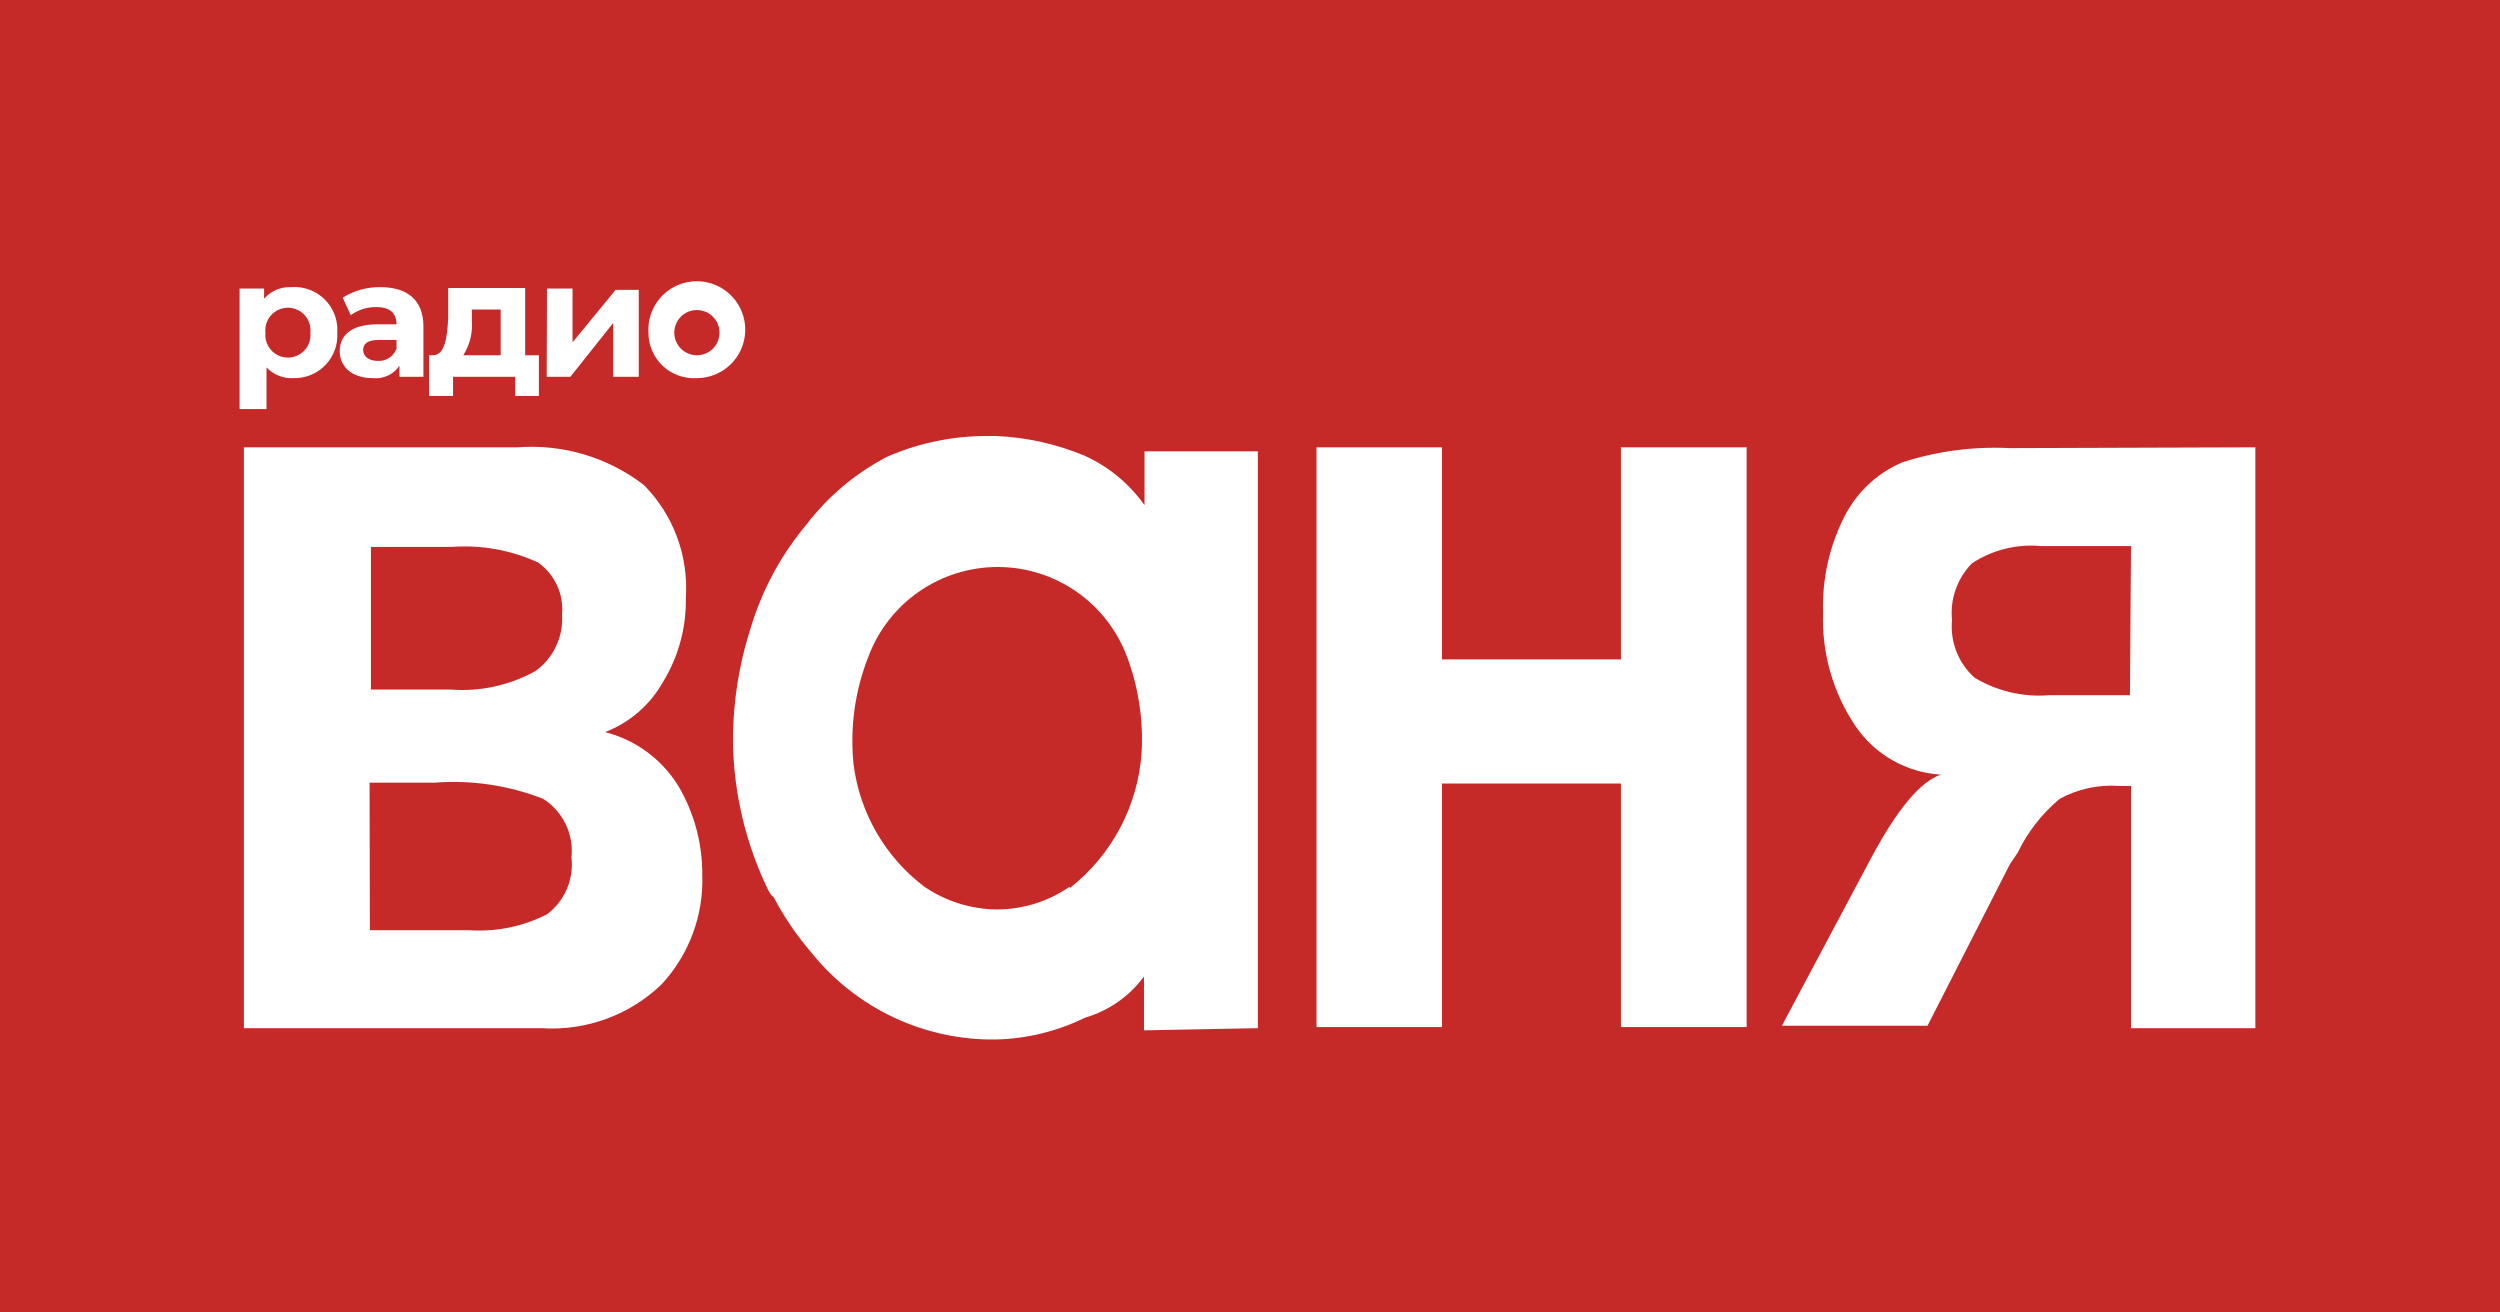 <svg width="240" height="126" viewBox="0 0 240 126" fill="none" xmlns="http://www.w3.org/2000/svg">
<rect width="240" height="126" fill="#C52928"/>
<path d="M32.38 31.934C32.416 32.504 32.333 33.075 32.136 33.611C31.94 34.147 31.633 34.636 31.237 35.046C30.841 35.457 30.363 35.781 29.835 35.997C29.306 36.213 28.739 36.317 28.168 36.301C27.688 36.329 27.208 36.251 26.762 36.072C26.315 35.894 25.913 35.619 25.585 35.268V39.273H23V27.697H25.353V28.679C25.672 28.311 26.07 28.019 26.517 27.827C26.965 27.634 27.45 27.546 27.936 27.567C28.526 27.518 29.119 27.596 29.675 27.797C30.232 27.998 30.738 28.317 31.16 28.732C31.581 29.146 31.909 29.647 32.12 30.2C32.33 30.752 32.419 31.344 32.38 31.934V31.934ZM29.797 31.934C29.828 31.632 29.796 31.326 29.702 31.037C29.608 30.748 29.454 30.482 29.251 30.256C29.047 30.031 28.799 29.85 28.521 29.727C28.243 29.603 27.943 29.539 27.639 29.539C27.335 29.539 27.034 29.603 26.757 29.727C26.479 29.85 26.23 30.031 26.027 30.256C25.824 30.482 25.67 30.748 25.576 31.037C25.482 31.326 25.45 31.632 25.481 31.934C25.45 32.236 25.482 32.542 25.576 32.831C25.67 33.12 25.824 33.386 26.027 33.612C26.23 33.838 26.479 34.018 26.757 34.142C27.034 34.265 27.335 34.329 27.639 34.329C27.943 34.329 28.243 34.265 28.521 34.142C28.799 34.018 29.047 33.838 29.251 33.612C29.454 33.386 29.608 33.12 29.702 32.831C29.796 32.542 29.828 32.236 29.797 31.934V31.934ZM40.649 31.34V36.172H38.349V35.113C38.067 35.526 37.677 35.855 37.222 36.065C36.767 36.274 36.264 36.356 35.766 36.301C33.775 36.301 32.613 35.191 32.613 33.718C32.613 32.245 33.647 31.133 36.257 31.133H38.065C38.065 30.074 37.445 29.48 36.127 29.48C35.247 29.467 34.386 29.739 33.673 30.255L32.897 28.575C33.987 27.892 35.254 27.541 36.541 27.567C39.047 27.567 40.649 28.755 40.649 31.34V31.34ZM38.065 33.485V32.632H36.386C35.222 32.632 34.861 33.046 34.861 33.614C34.861 34.182 35.379 34.647 36.257 34.647C36.642 34.672 37.026 34.573 37.352 34.364C37.677 34.154 37.927 33.846 38.065 33.485V33.485ZM51.734 34.105V38.007H49.46V36.172H43.492V38.007H41.192V34.105H41.553C42.717 34.105 42.922 32.425 43.026 30.565V27.645H50.416V34.105H51.734ZM44.473 34.105H48.065V29.713H45.3V30.799C45.387 31.961 45.097 33.121 44.473 34.106V34.105ZM52.509 27.697H54.965V32.865L59.099 27.826H61.321V36.172H58.866V31.005L54.758 36.172H52.483L52.509 27.697V27.697ZM62.251 31.934C62.194 31.004 62.417 30.079 62.893 29.278C63.368 28.477 64.073 27.837 64.916 27.441C65.759 27.045 66.702 26.912 67.622 27.058C68.542 27.204 69.397 27.622 70.076 28.26C70.755 28.898 71.227 29.724 71.43 30.633C71.634 31.542 71.56 32.491 71.219 33.358C70.876 34.224 70.282 34.968 69.513 35.493C68.743 36.018 67.834 36.299 66.902 36.301C66.305 36.34 65.707 36.256 65.143 36.054C64.58 35.853 64.064 35.537 63.628 35.128C63.192 34.718 62.845 34.223 62.608 33.674C62.371 33.125 62.249 32.532 62.251 31.934ZM69.073 31.934C69.073 31.358 68.844 30.806 68.437 30.399C68.03 29.992 67.478 29.764 66.902 29.764C66.327 29.764 65.775 29.992 65.368 30.399C64.96 30.806 64.732 31.358 64.732 31.934C64.732 32.51 64.96 33.062 65.368 33.469C65.775 33.876 66.327 34.105 66.902 34.105C67.478 34.105 68.03 33.876 68.437 33.469C68.844 33.062 69.073 32.51 69.073 31.934V31.934ZM74.24 86.069C75.252 88.004 76.483 89.816 77.909 91.469C80.034 94.11 82.732 96.232 85.799 97.674C88.866 99.116 92.222 99.84 95.611 99.791C98.58 99.721 101.498 99.007 104.164 97.697C106.433 97.037 108.422 95.647 109.822 93.743V98.912L120.752 98.705V43.331H109.874V48.498C108.41 46.429 106.421 44.788 104.112 43.743C101.426 42.627 98.566 41.989 95.661 41.858H94.912C91.561 41.828 88.242 42.505 85.171 43.846C82.14 45.421 79.493 47.645 77.419 50.359C75.114 53.108 73.36 56.275 72.251 59.687C71.992 60.487 71.76 61.288 71.527 62.115C70.73 65.151 70.339 68.279 70.365 71.418C70.469 76.284 71.623 81.071 73.749 85.449C73.855 85.648 73.975 85.838 74.112 86.018L74.24 86.069V86.069ZM102.665 85.139C100.612 86.552 98.179 87.309 95.687 87.309C93.184 87.282 90.746 86.508 88.685 85.087C86.842 83.679 85.297 81.919 84.14 79.91C82.982 77.901 82.235 75.681 81.941 73.381C81.581 69.872 82.068 66.328 83.362 63.046C84.308 60.516 86.003 58.335 88.222 56.795C90.441 55.256 93.077 54.431 95.778 54.431C98.479 54.431 101.115 55.256 103.334 56.795C105.553 58.335 107.249 60.516 108.194 63.046C109.305 66.006 109.78 69.167 109.589 72.322C109.407 74.836 108.701 77.284 107.518 79.508C106.334 81.733 104.699 83.686 102.716 85.242L102.665 85.139V85.139ZM23.414 42.942H49.692C54.039 42.613 58.355 43.9 61.811 46.56C63.209 47.972 64.291 49.665 64.986 51.527C65.681 53.389 65.973 55.377 65.841 57.36C65.902 60.219 65.14 63.036 63.645 65.474C62.408 67.674 60.444 69.373 58.089 70.281C61.014 71.026 63.534 72.879 65.118 75.448C66.633 78.015 67.428 80.943 67.418 83.924C67.494 85.855 67.189 87.783 66.52 89.597C65.85 91.41 64.83 93.074 63.517 94.493C61.995 95.959 60.184 97.091 58.199 97.816C56.214 98.541 54.1 98.844 51.992 98.705H23.414V42.942ZM35.507 66.198H43.259C46.077 66.414 48.897 65.804 51.373 64.441C52.234 63.829 52.924 63.006 53.376 62.052C53.828 61.097 54.028 60.042 53.956 58.988C54.043 58.028 53.876 57.063 53.473 56.188C53.069 55.312 52.443 54.558 51.657 54.001C49.063 52.807 46.209 52.292 43.362 52.504H35.609V66.172L35.507 66.198ZM35.507 89.299H45.017C47.607 89.48 50.197 88.953 52.511 87.774C53.344 87.149 53.999 86.317 54.411 85.361C54.824 84.405 54.979 83.357 54.861 82.322C54.977 81.224 54.784 80.115 54.305 79.12C53.826 78.125 53.079 77.284 52.148 76.689C48.813 75.385 45.226 74.855 41.657 75.139H35.48L35.507 89.299ZM126.386 42.942H138.427V63.305H155.611V42.942H167.678V98.601H155.611V75.216H138.427V98.601H126.386V42.942V42.942ZM216.514 42.942V98.705H204.576V75.449H203.44C201.457 75.305 199.474 75.735 197.729 76.689C196.033 78.105 194.658 79.867 193.698 81.858L192.948 82.968L185.041 98.472H171.062L179.641 82.348C182.096 77.748 184.318 75.061 186.308 74.364C184.676 74.263 183.088 73.79 181.668 72.979C180.248 72.168 179.033 71.042 178.116 69.687C175.953 66.473 174.867 62.654 175.015 58.782C174.914 55.582 175.625 52.408 177.082 49.558C178.264 47.241 180.221 45.412 182.613 44.389C185.946 43.307 189.448 42.843 192.948 43.02L216.514 42.942V42.942ZM204.576 52.425H195.972C193.626 52.2 191.273 52.784 189.305 54.08C188.606 54.793 188.072 55.651 187.742 56.593C187.411 57.535 187.292 58.538 187.393 59.532C187.296 60.559 187.442 61.595 187.819 62.555C188.196 63.516 188.794 64.374 189.564 65.061C191.715 66.355 194.219 66.944 196.721 66.741H204.473L204.576 52.426V52.425Z" fill="white"/>
</svg>
